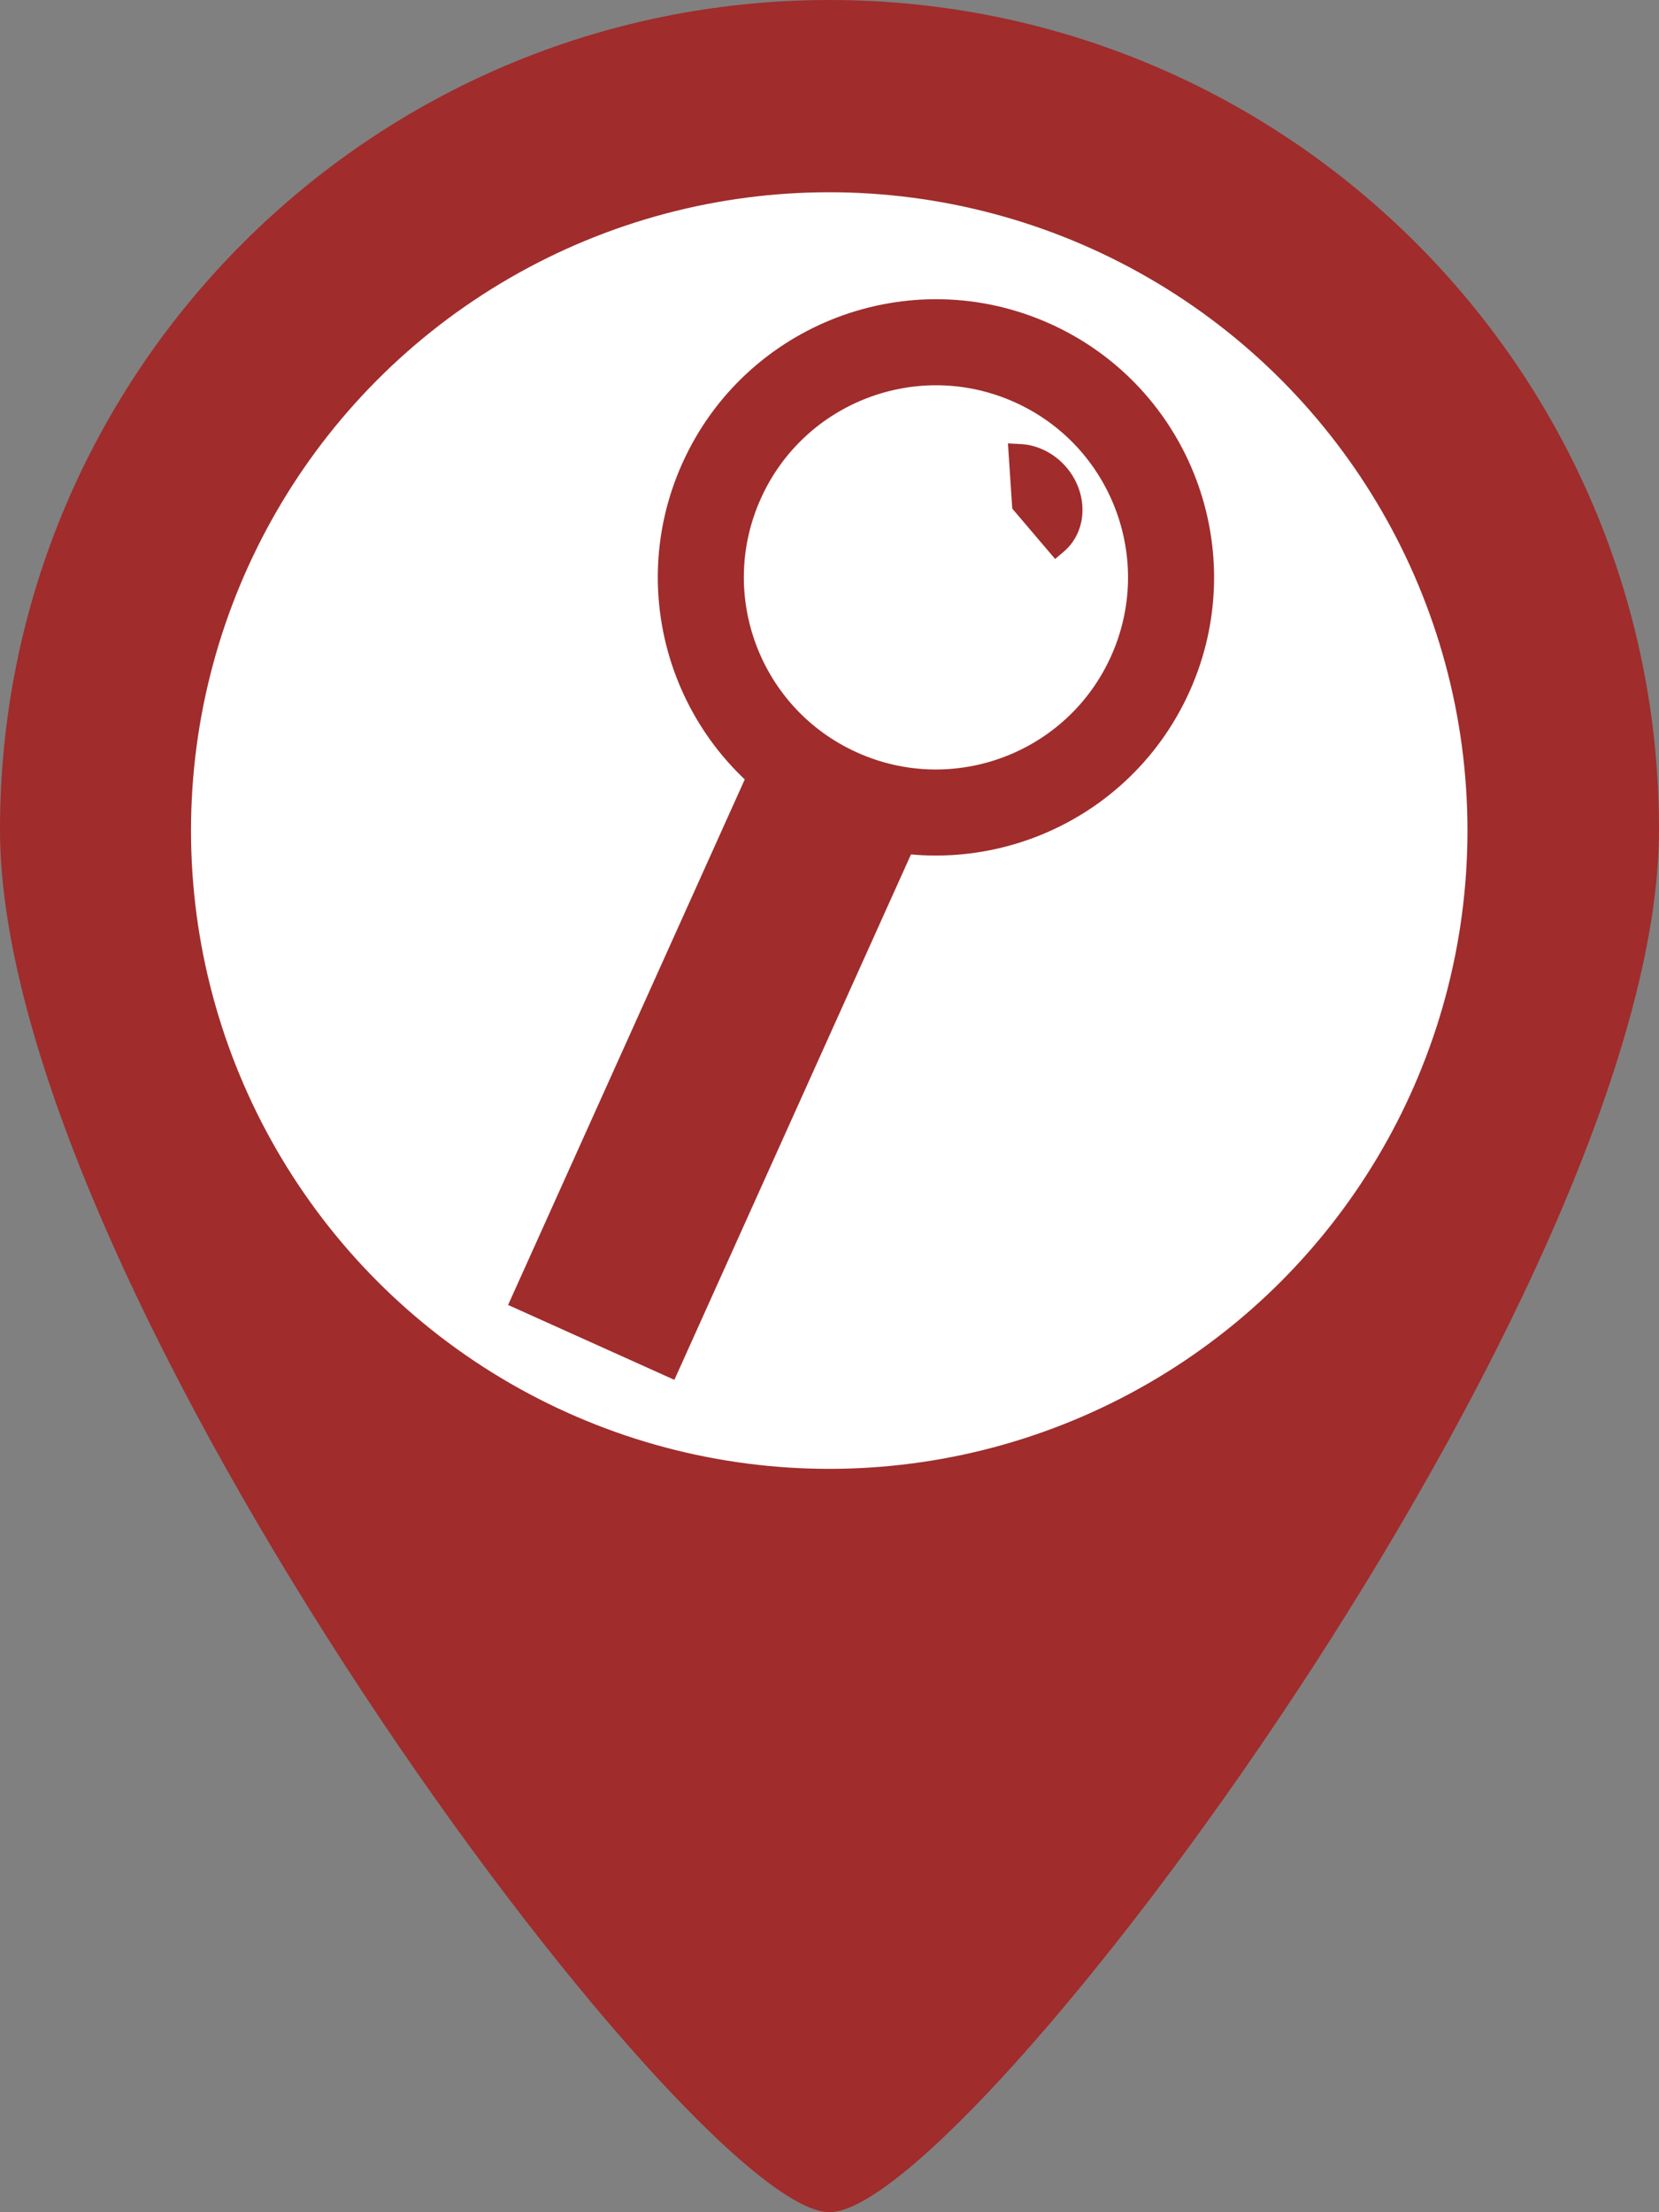 <?xml version="1.0" encoding="UTF-8" standalone="no"?>
<!-- Generator: Adobe Illustrator 16.0.0, SVG Export Plug-In . SVG Version: 6.00 Build 0)  -->

<svg
   xmlns:dc="http://purl.org/dc/elements/1.1/"
   xmlns:cc="http://creativecommons.org/ns#"
   xmlns:rdf="http://www.w3.org/1999/02/22-rdf-syntax-ns#"
   xmlns:svg="http://www.w3.org/2000/svg"
   xmlns="http://www.w3.org/2000/svg"
   xmlns:sodipodi="http://sodipodi.sourceforge.net/DTD/sodipodi-0.dtd"
   xmlns:inkscape="http://www.inkscape.org/namespaces/inkscape"
   version="1.1"
   id="Capa_1"
   x="0px"
   y="0px"
   width="363.911"
   height="485.212"
   viewBox="0 0 363.911 485.212"
   xml:space="preserve"
   sodipodi:docname="Event-2.svg"
   inkscape:version="0.92.2 (5c3e80d, 2017-08-06)"><rect x="0" y="0" width="363.911" height="485.212" fill="#808080" stroke="none"/><defs
     id="defs39" /><sodipodi:namedview
     pagecolor="#ffffff"
     bordercolor="#666666"
     borderopacity="1"
     objecttolerance="10"
     gridtolerance="10"
     guidetolerance="10"
     inkscape:pageopacity="0"
     inkscape:pageshadow="2"
     inkscape:window-width="1868"
     inkscape:window-height="992"
     id="namedview37"
     showgrid="false"
     showguides="false"
     inkscape:zoom="0.48638533"
     inkscape:cx="145.38166"
     inkscape:cy="-91.979907"
     inkscape:window-x="25"
     inkscape:window-y="25"
     inkscape:window-maximized="0"
     inkscape:current-layer="Capa_1"
     fit-margin-top="0"
     fit-margin-left="0"
     fit-margin-right="0"
     fit-margin-bottom="0"
     inkscape:measure-start="0,0"
     inkscape:measure-end="0,0" /><g
     id="g4"
     transform="translate(-60.651)"
     style="fill:#a02c2c"><path
       d="M 242.606,0 C 142.124,0 60.651,81.473 60.651,181.955 c 0,100.482 151.631,303.257 181.956,303.257 30.326,0 181.955,-202.775 181.955,-303.257 C 424.562,81.473 343.089,0 242.606,0 Z m 0,303.257 c -66.9,0 -121.302,-54.433 -121.302,-121.302 0,-66.869 54.402,-121.304 121.302,-121.304 66.902,0 121.302,54.435 121.302,121.304 0,66.869 -54.399,121.302 -121.302,121.302 z"
       id="path2"
       inkscape:connector-curvature="0"
       style="fill:#a02c2c" /></g><g
     id="g6"
     transform="translate(-60.651)"
     style="fill:#a02c2c" /><g
     id="g8"
     transform="translate(-60.651)"
     style="fill:#a02c2c" /><g
     id="g10"
     transform="translate(-60.651)"
     style="fill:#a02c2c" /><g
     id="g12"
     transform="translate(-60.651)"
     style="fill:#a02c2c" /><g
     id="g14"
     transform="translate(-60.651)"
     style="fill:#a02c2c" /><g
     id="g16"
     transform="translate(-60.651)"
     style="fill:#a02c2c" /><g
     id="g18"
     transform="translate(-60.651)"
     style="fill:#a02c2c" /><g
     id="g20"
     transform="translate(-60.651)"
     style="fill:#a02c2c" /><g
     id="g22"
     transform="translate(-60.651)"
     style="fill:#a02c2c" /><g
     id="g24"
     transform="translate(-60.651)"
     style="fill:#a02c2c" /><g
     id="g26"
     transform="translate(-60.651)"
     style="fill:#a02c2c" /><g
     id="g28"
     transform="translate(-60.651)"
     style="fill:#a02c2c" /><g
     id="g30"
     transform="translate(-60.651)"
     style="fill:#a02c2c" /><g
     id="g32"
     transform="translate(-60.651)"
     style="fill:#a02c2c" /><g
     id="g34"
     transform="translate(-60.651)"
     style="fill:#a02c2c" /><circle
     style="fill:#ffffff;stroke-width:0.64"
     id="path45"
     cx="181.9"
     cy="182.169"
     r="140" /><rect
     style="fill:#a02c2c;stroke-width:0.894"
     id="rect139"
     width="40"
     height="140"
     x="219.158"
     y="75.209"
     transform="rotate(24.245)" /><circle
     style="fill:none;stroke:#a02c2c;stroke-width:18.875;stroke-miterlimit:4;stroke-dasharray:none;stroke-opacity:1"
     id="path141"
     cx="239.199"
     cy="31.164"
     r="51.562"
     transform="rotate(24.245)" /><path
     style="fill:#a02c2c;fill-opacity:1;stroke:#a02c2c;stroke-width:5;stroke-miterlimit:4;stroke-dasharray:none;stroke-opacity:1"
     id="path4645"
     sodipodi:type="arc"
     sodipodi:cx="229.65382"
     sodipodi:cy="-99.369186"
     sodipodi:rx="11.192993"
     sodipodi:ry="9.9080038"
     sodipodi:start="3.8397244"
     sodipodi:end="0"
     d="m 221.079,-105.738 a 11.193,9.908 0 0 1 12.403,-2.942 11.193,9.908 0 0 1 7.365,9.31 h -11.193 z"
     transform="rotate(49.618)" /></svg>